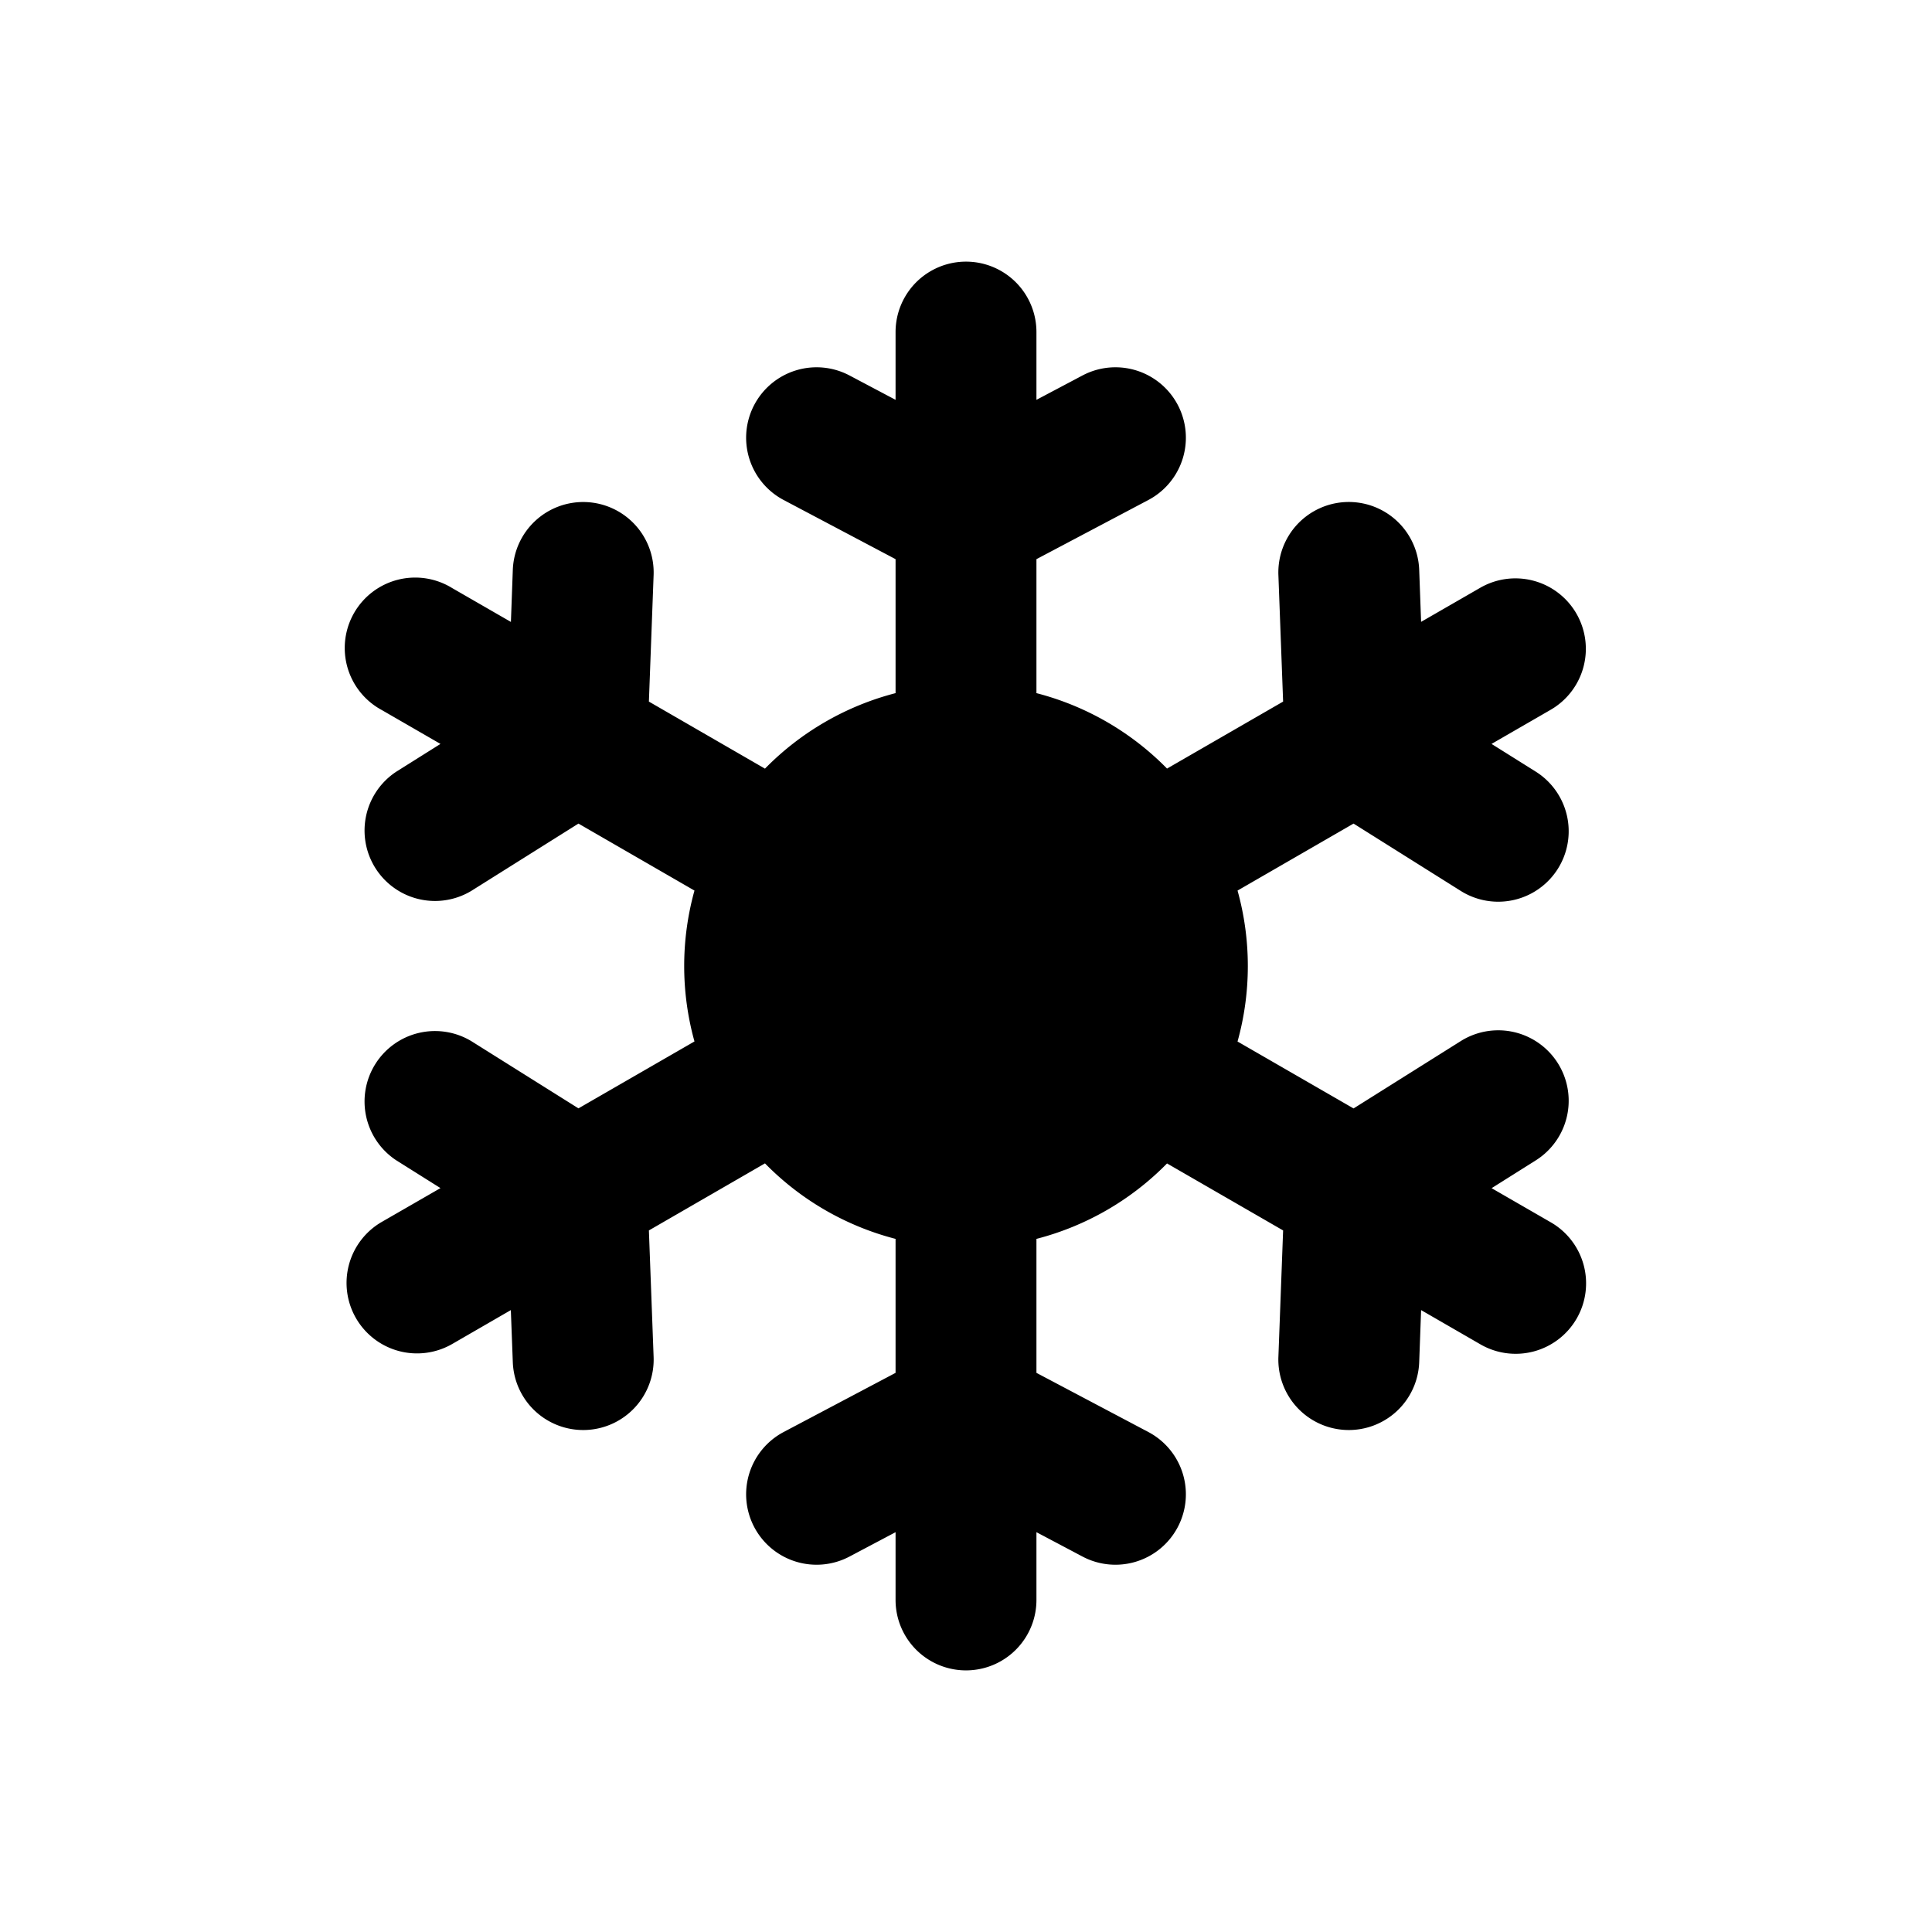 <svg xmlns="http://www.w3.org/2000/svg"
  width="768"
  height="768"
  fill="none">
  <path
    fill="#000"
    d="M412.002 132.004a28 28 0 0 0-56 0v26.936l-18.312-9.688a28 28 0 0 0-21.336-2.006 28 28 0 0 0-16.506 13.668 27.995 27.995 0 0 0 3.187 30.948 28 28 0 0 0 8.475 6.894l44.492 23.52v53.256a111.9 111.9 0 0 0-51.912 30.016l-46.144-26.656 1.876-50.288a28.006 28.006 0 0 0-26.95-29.022 28.003 28.003 0 0 0-29.022 26.95l-.756 20.692-23.324-13.44a28 28 0 0 0-21.562-3.343 28 28 0 0 0-17.414 13.148 28 28 0 0 0 2.418 31.544 28 28 0 0 0 8.558 7.119l23.324 13.468-17.556 11.032a28 28 0 0 0 29.792 47.404l42.616-26.768 46.116 26.628a112.1 112.1 0 0 0 0 59.976l-46.116 26.6-42.616-26.74a28 28 0 0 0-38.12 9.106 28 28 0 0 0 8.328 38.298l17.556 11.032-23.324 13.44a28 28 0 0 0-13.055 17.006 28.013 28.013 0 0 0 19.799 34.311 28.02 28.02 0 0 0 21.256-2.793l23.296-13.468.784 20.72a28 28 0 0 0 18.247 25.207 28 28 0 0 0 35.997-16.517 28 28 0 0 0 1.728-10.79l-1.876-50.288 46.144-26.656a111.75 111.75 0 0 0 51.912 30.016v53.256l-44.492 23.52a28 28 0 0 0-11.662 37.842 28 28 0 0 0 37.842 11.662l18.312-9.688v26.936a28 28 0 0 0 56 0v-26.936l18.312 9.688a28 28 0 0 0 26.18-49.504l-44.492-23.52v-53.256a111.9 111.9 0 0 0 51.912-29.988l46.144 26.628-1.876 50.288a28.01 28.01 0 0 0 26.936 29.036 28.006 28.006 0 0 0 29.036-26.936l.756-20.72 23.324 13.468a28.001 28.001 0 1 0 28-48.496l-23.296-13.44 17.528-11.032a28.006 28.006 0 1 0-29.792-47.432l-42.616 26.768-46.116-26.6a112.1 112.1 0 0 0 0-60.004l46.116-26.628 42.616 26.768a28.006 28.006 0 1 0 29.792-47.432L592.91 295.72l23.324-13.468a28 28 0 0 0 8.29-7.186 27.99 27.99 0 0 0 2.12-31.155 28 28 0 0 0-38.41-10.155l-23.324 13.44-.756-20.692a28.007 28.007 0 0 0-39.666-24.404 28 28 0 0 0-14.577 15.714 28 28 0 0 0-1.729 10.79l1.876 50.288-46.144 26.628a111.9 111.9 0 0 0-51.912-29.988v-53.256l44.492-23.52a28 28 0 1 0-26.18-49.504l-18.312 9.688z" />
</svg>
